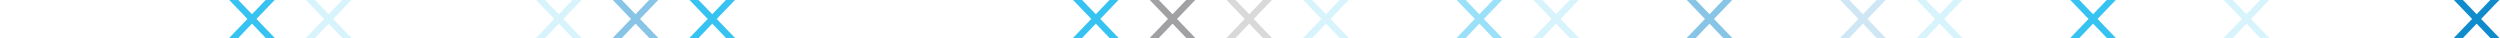 <svg xmlns="http://www.w3.org/2000/svg" xmlns:xlink="http://www.w3.org/1999/xlink" width="1825" height="28" viewBox="0 0 1825 28">
  <defs>
    <clipPath id="clip-x-stripe-2">
      <rect width="1825" height="28"/>
    </clipPath>
  </defs>
  <g id="x-stripe-2" clip-path="url(#clip-x-stripe-2)">
    <g id="Group_228" data-name="Group 228" transform="translate(-76.634 -1005)">
      <path id="Path_152" data-name="Path 152" d="M334.471,11.966h6.6L327.447,26.142,341.07,40.318h-6.6L324.177,29.585,313.885,40.318h-6.659l13.622-14.176L307.226,11.966h6.6L324.177,22.7l10.294-10.733Z" transform="translate(-63.59 992.682)" fill="#37c3f2"/>
      <path id="Path_152-2" data-name="Path 152" d="M334.471,11.966h6.6L327.447,26.142,341.07,40.318h-6.6L324.177,29.585,313.885,40.318h-6.659l13.622-14.176L307.226,11.966h6.6L324.177,22.7l10.294-10.733Z" transform="translate(-7.59 992.682)" fill="#37c3f2" opacity="0.2"/>
      <path id="Path_244" data-name="Path 244" d="M334.471,11.966h6.6L327.447,26.142,341.07,40.318h-6.6L324.177,29.585,313.885,40.318h-6.659l13.622-14.176L307.226,11.966h6.6L324.177,22.7l10.294-10.733Z" transform="translate(160.41 992.682)" fill="#37c3f2" opacity="0.2"/>
      <path id="Path_245" data-name="Path 245" d="M334.471,11.966h6.6L327.447,26.142,341.07,40.318h-6.6L324.177,29.585,313.885,40.318h-6.659l13.622-14.176L307.226,11.966h6.6L324.177,22.7l10.294-10.733Z" transform="translate(216.41 992.682)" fill="#108bcc" opacity="0.5"/>
      <path id="Path_246" data-name="Path 246" d="M334.471,11.966h6.6L327.447,26.142,341.07,40.318h-6.6L324.177,29.585,313.885,40.318h-6.659l13.622-14.176L307.226,11.966h6.6L324.177,22.7l10.294-10.733Z" transform="translate(272.41 992.682)" fill="#37c3f2"/>
      <path id="Path_247" data-name="Path 247" d="M334.471,11.966h6.6L327.447,26.142,341.07,40.318h-6.6L324.177,29.585,313.885,40.318h-6.659l13.622-14.176L307.226,11.966h6.6L324.177,22.7l10.294-10.733Z" transform="translate(552.41 992.682)" fill="#37c3f2"/>
      <path id="Path_248" data-name="Path 248" d="M334.471,11.966h6.6L327.447,26.142,341.07,40.318h-6.6L324.177,29.585,313.885,40.318h-6.659l13.622-14.176L307.226,11.966h6.6L324.177,22.7l10.294-10.733Z" transform="translate(608.41 992.682)" fill="#45454a" opacity="0.5"/>
      <path id="Path_249" data-name="Path 249" d="M334.471,11.966h6.6L327.447,26.142,341.07,40.318h-6.6L324.177,29.585,313.885,40.318h-6.659l13.622-14.176L307.226,11.966h6.6L324.177,22.7l10.294-10.733Z" transform="translate(664.41 992.682)" fill="#45454a" opacity="0.2"/>
      <path id="Path_250" data-name="Path 250" d="M334.471,11.966h6.6L327.447,26.142,341.07,40.318h-6.6L324.177,29.585,313.885,40.318h-6.659l13.622-14.176L307.226,11.966h6.6L324.177,22.7l10.294-10.733Z" transform="translate(720.41 992.682)" fill="#37c3f2" opacity="0.2"/>
      <path id="Path_251" data-name="Path 251" d="M334.471,11.966h6.6L327.447,26.142,341.07,40.318h-6.6L324.177,29.585,313.885,40.318h-6.659l13.622-14.176L307.226,11.966h6.6L324.177,22.7l10.294-10.733Z" transform="translate(832.41 992.682)" fill="#37c3f2" opacity="0.5"/>
      <path id="Path_252" data-name="Path 252" d="M334.471,11.966h6.6L327.447,26.142,341.07,40.318h-6.6L324.177,29.585,313.885,40.318h-6.659l13.622-14.176L307.226,11.966h6.6L324.177,22.7l10.294-10.733Z" transform="translate(888.41 992.682)" fill="#37c3f2" opacity="0.2"/>
      <path id="Path_253" data-name="Path 253" d="M334.471,11.966h6.6L327.447,26.142,341.07,40.318h-6.6L324.177,29.585,313.885,40.318h-6.659l13.622-14.176L307.226,11.966h6.6L324.177,22.7l10.294-10.733Z" transform="translate(1000.41 992.682)" fill="#108bcc" opacity="0.5"/>
      <path id="Path_254" data-name="Path 254" d="M334.471,11.966h6.6L327.447,26.142,341.07,40.318h-6.6L324.177,29.585,313.885,40.318h-6.659l13.622-14.176L307.226,11.966h6.6L324.177,22.7l10.294-10.733Z" transform="translate(1112.41 992.682)" fill="#108bcc" opacity="0.2"/>
      <path id="Path_255" data-name="Path 255" d="M334.471,11.966h6.6L327.447,26.142,341.07,40.318h-6.6L324.177,29.585,313.885,40.318h-6.659l13.622-14.176L307.226,11.966h6.6L324.177,22.7l10.294-10.733Z" transform="translate(1168.41 992.682)" fill="#37c3f2" opacity="0.2"/>
      <path id="Path_256" data-name="Path 256" d="M334.471,11.966h6.6L327.447,26.142,341.07,40.318h-6.6L324.177,29.585,313.885,40.318h-6.659l13.622-14.176L307.226,11.966h6.6L324.177,22.7l10.294-10.733Z" transform="translate(1280.41 992.682)" fill="#37c3f2"/>
      <path id="Path_257" data-name="Path 257" d="M334.471,11.966h6.6L327.447,26.142,341.07,40.318h-6.6L324.177,29.585,313.885,40.318h-6.659l13.622-14.176L307.226,11.966h6.6L324.177,22.7l10.294-10.733Z" transform="translate(1392.41 992.682)" fill="#37c3f2" opacity="0.2"/>
      <path id="Path_258" data-name="Path 258" d="M334.471,11.966h6.6L327.447,26.142,341.07,40.318h-6.6L324.177,29.585,313.885,40.318h-6.659l13.622-14.176L307.226,11.966h6.6L324.177,22.7l10.294-10.733Z" transform="translate(1560.41 992.682)" fill="#108bcc"/>
    </g>
  </g>
</svg>
